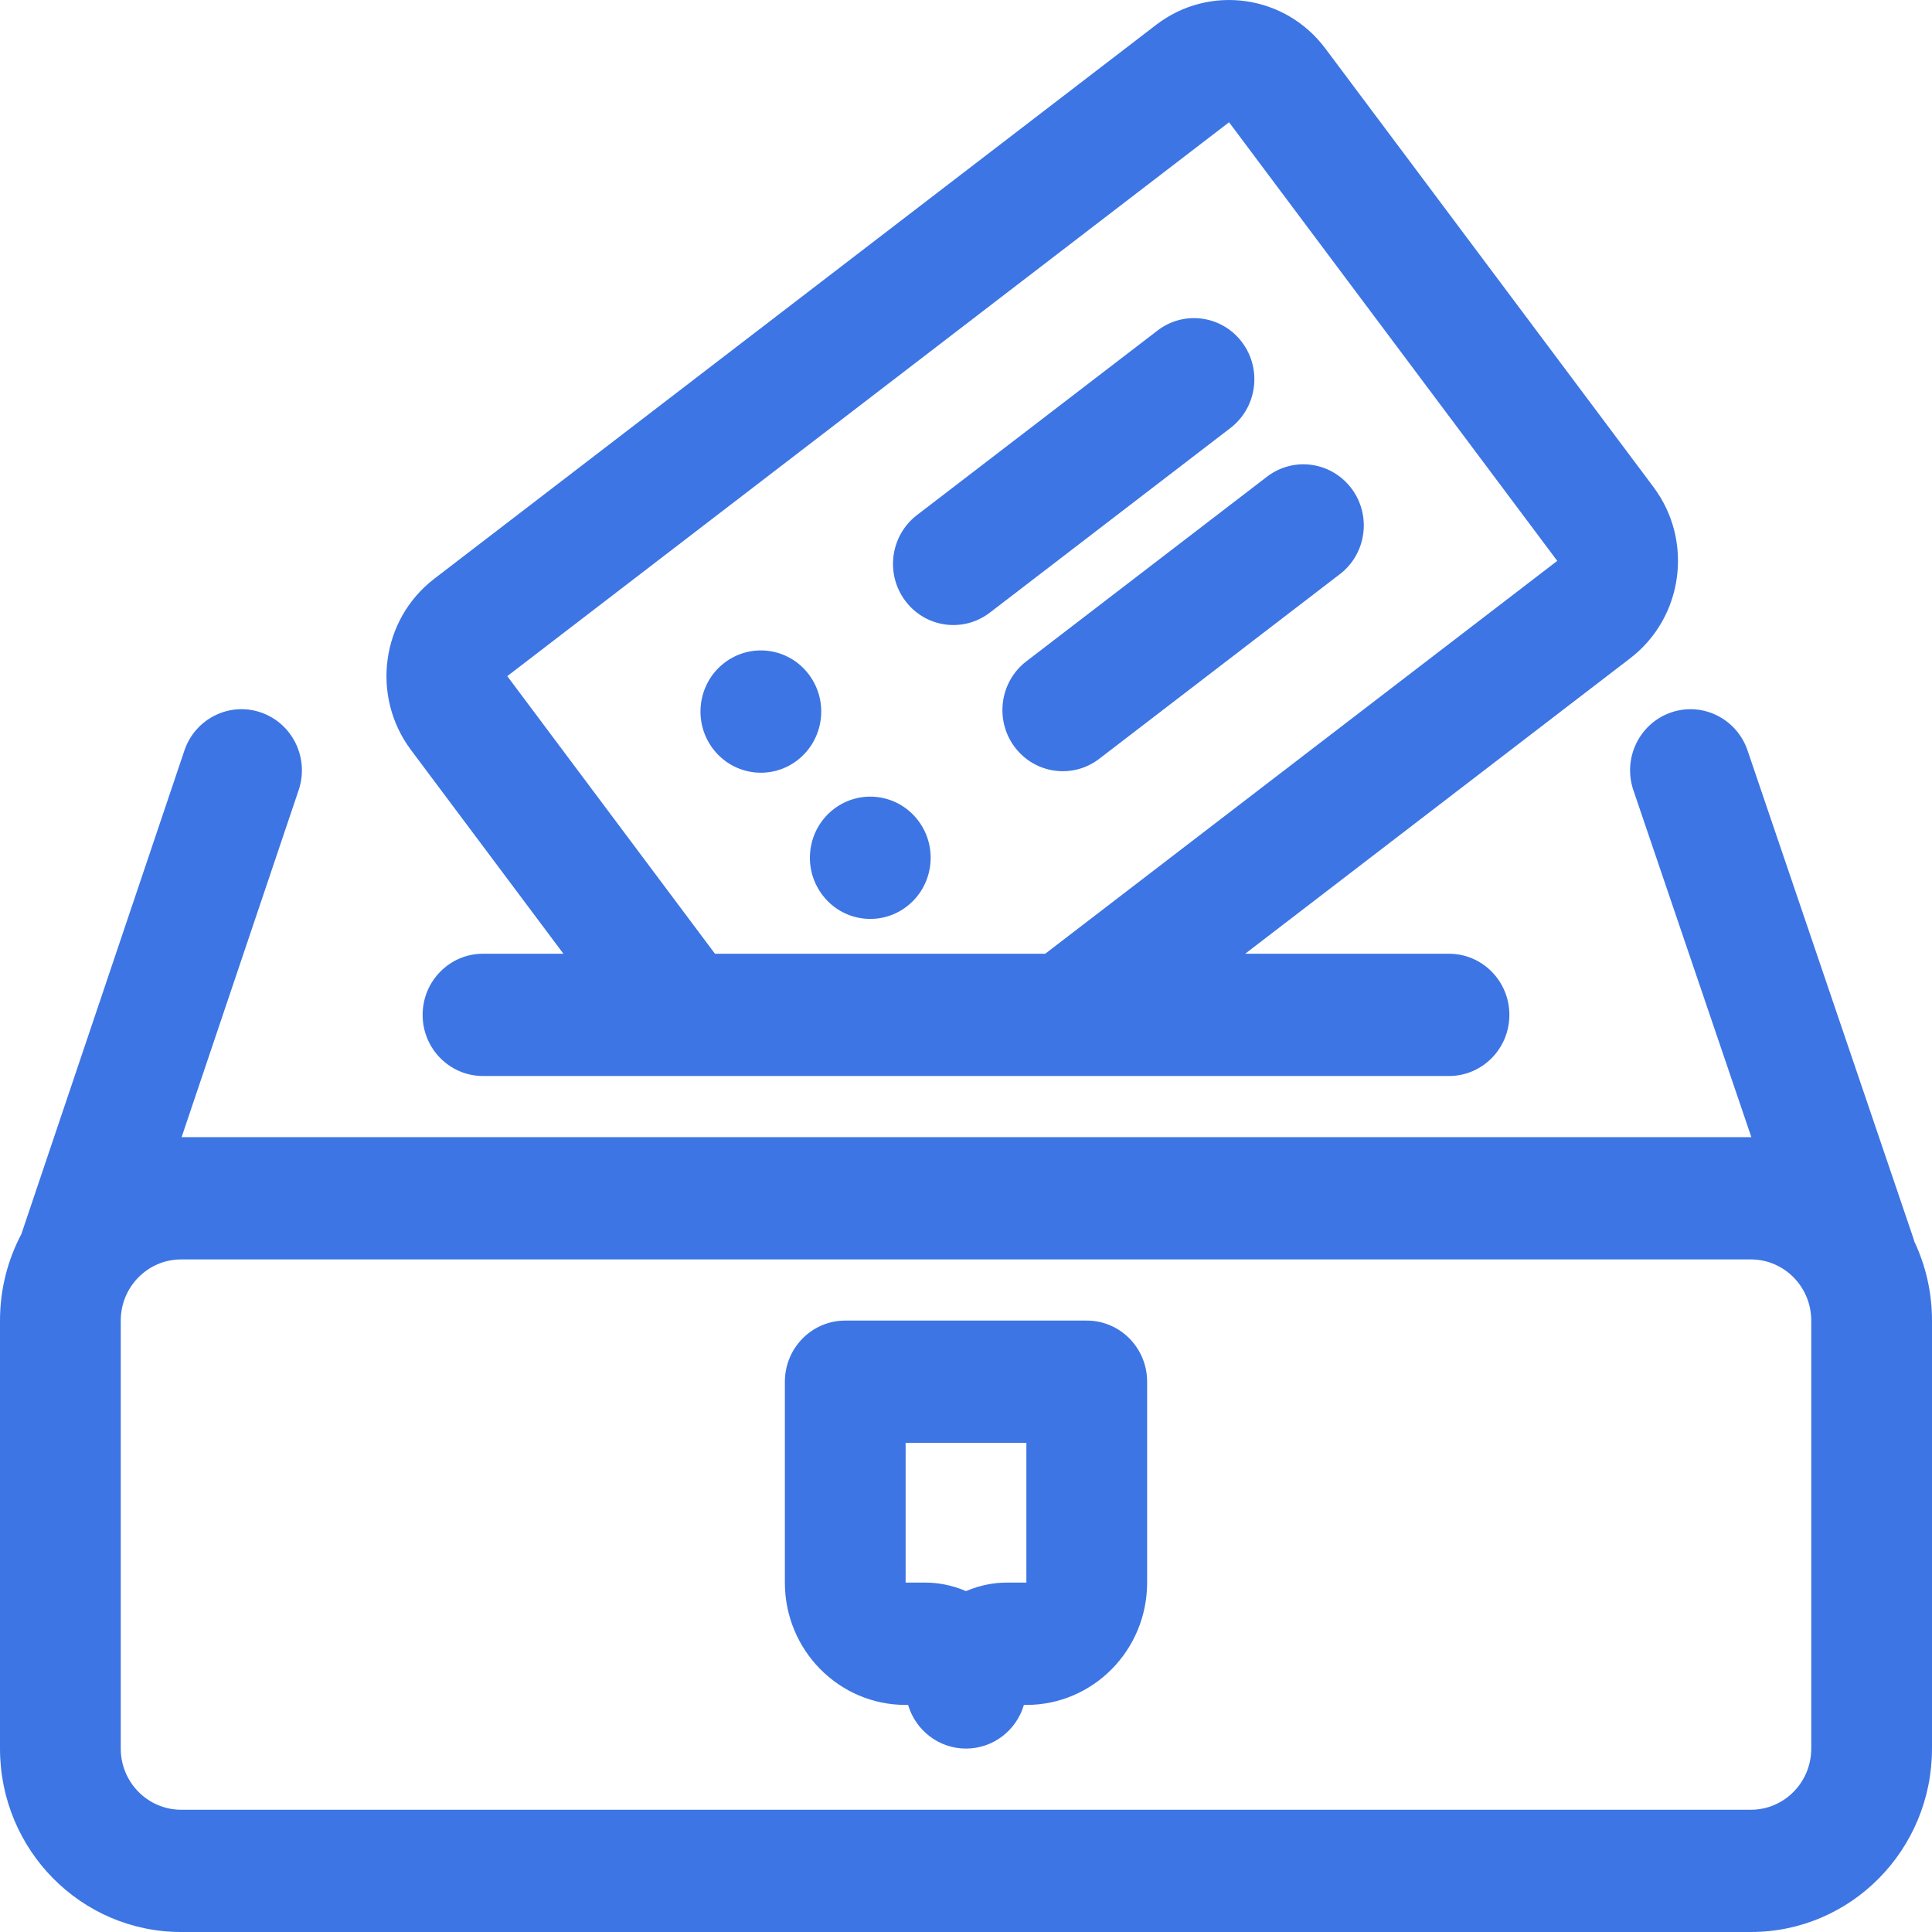 <svg width="32" height="32" viewBox="0 0 32 32" fill="none" xmlns="http://www.w3.org/2000/svg">
<path d="M14.994 9.951C14.66 9.505 14.747 8.87 15.187 8.532L19.172 5.475C19.612 5.137 20.24 5.224 20.573 5.67C20.907 6.116 20.82 6.751 20.38 7.089L16.395 10.147C15.954 10.485 15.327 10.397 14.994 9.951Z" fill="#3D75E4"/>
<path d="M16.999 10.954C16.559 11.292 16.473 11.927 16.806 12.373C17.14 12.818 17.767 12.906 18.207 12.568L22.192 9.51C22.633 9.173 22.719 8.537 22.386 8.092C22.052 7.646 21.425 7.558 20.985 7.896L16.999 10.954Z" fill="#3D75E4"/>
<path d="M13.206 12.593C13.646 12.255 13.733 11.62 13.399 11.174C13.066 10.728 12.438 10.641 11.998 10.979C11.558 11.316 11.472 11.951 11.805 12.397C12.139 12.843 12.766 12.931 13.206 12.593Z" fill="#3D75E4"/>
<path d="M15.212 13.596C15.545 14.042 15.459 14.677 15.018 15.015C14.578 15.352 13.951 15.265 13.618 14.819C13.284 14.373 13.37 13.738 13.811 13.4C14.251 13.063 14.878 13.15 15.212 13.596Z" fill="#3D75E4"/>
<path fill-rule="evenodd" clip-rule="evenodd" d="M7.194 9.585C6.313 10.26 6.14 11.53 6.807 12.422L9.332 15.797H8C7.448 15.797 7 16.25 7 16.81C7 17.369 7.448 17.822 8 17.822H24C24.552 17.822 25 17.369 25 16.81C25 16.25 24.552 15.797 24 15.797H20.624L27 10.904C27.881 10.229 28.054 8.958 27.387 8.067L21.951 0.802C21.284 -0.089 20.03 -0.264 19.15 0.411L7.194 9.585ZM17.312 15.797L11.842 15.797L8.402 11.199L20.357 2.025L25.793 9.29L17.312 15.797Z" fill="#3D75E4"/>
<path fill-rule="evenodd" clip-rule="evenodd" d="M14 21.873C13.448 21.873 13 22.326 13 22.886V26.213C13 27.332 13.895 28.239 15 28.239H15.041C15.164 28.657 15.547 28.962 16 28.962C16.453 28.962 16.836 28.657 16.959 28.239H17C18.105 28.239 19 27.332 19 26.213V22.886C19 22.326 18.552 21.873 18 21.873H14ZM16.667 26.213C16.477 26.213 16.24 26.25 16 26.354C15.76 26.25 15.523 26.213 15.333 26.213L15 26.213V23.898H17V26.213H16.667Z" fill="#3D75E4"/>
<path fill-rule="evenodd" clip-rule="evenodd" d="M4.947 13.086C5.125 12.557 4.846 11.982 4.323 11.801C3.801 11.62 3.232 11.903 3.054 12.432L0.354 20.44C0.128 20.867 0 21.355 0 21.873V28.962C0 30.64 1.343 32 3 32H29C30.657 32 32 30.64 32 28.962V21.873C32 21.405 31.895 20.961 31.708 20.565C31.702 20.542 31.695 20.519 31.687 20.496L28.945 12.43C28.765 11.901 28.196 11.62 27.674 11.802C27.152 11.984 26.874 12.56 27.054 13.089L29.008 18.835L29 18.835H3.008L4.947 13.086ZM2 21.873C2 21.314 2.448 20.86 3 20.86H29C29.552 20.86 30 21.314 30 21.873V28.962C30 29.521 29.552 29.975 29 29.975H3C2.448 29.975 2 29.521 2 28.962V21.873Z" fill="#3D75E4"/>
</svg>

